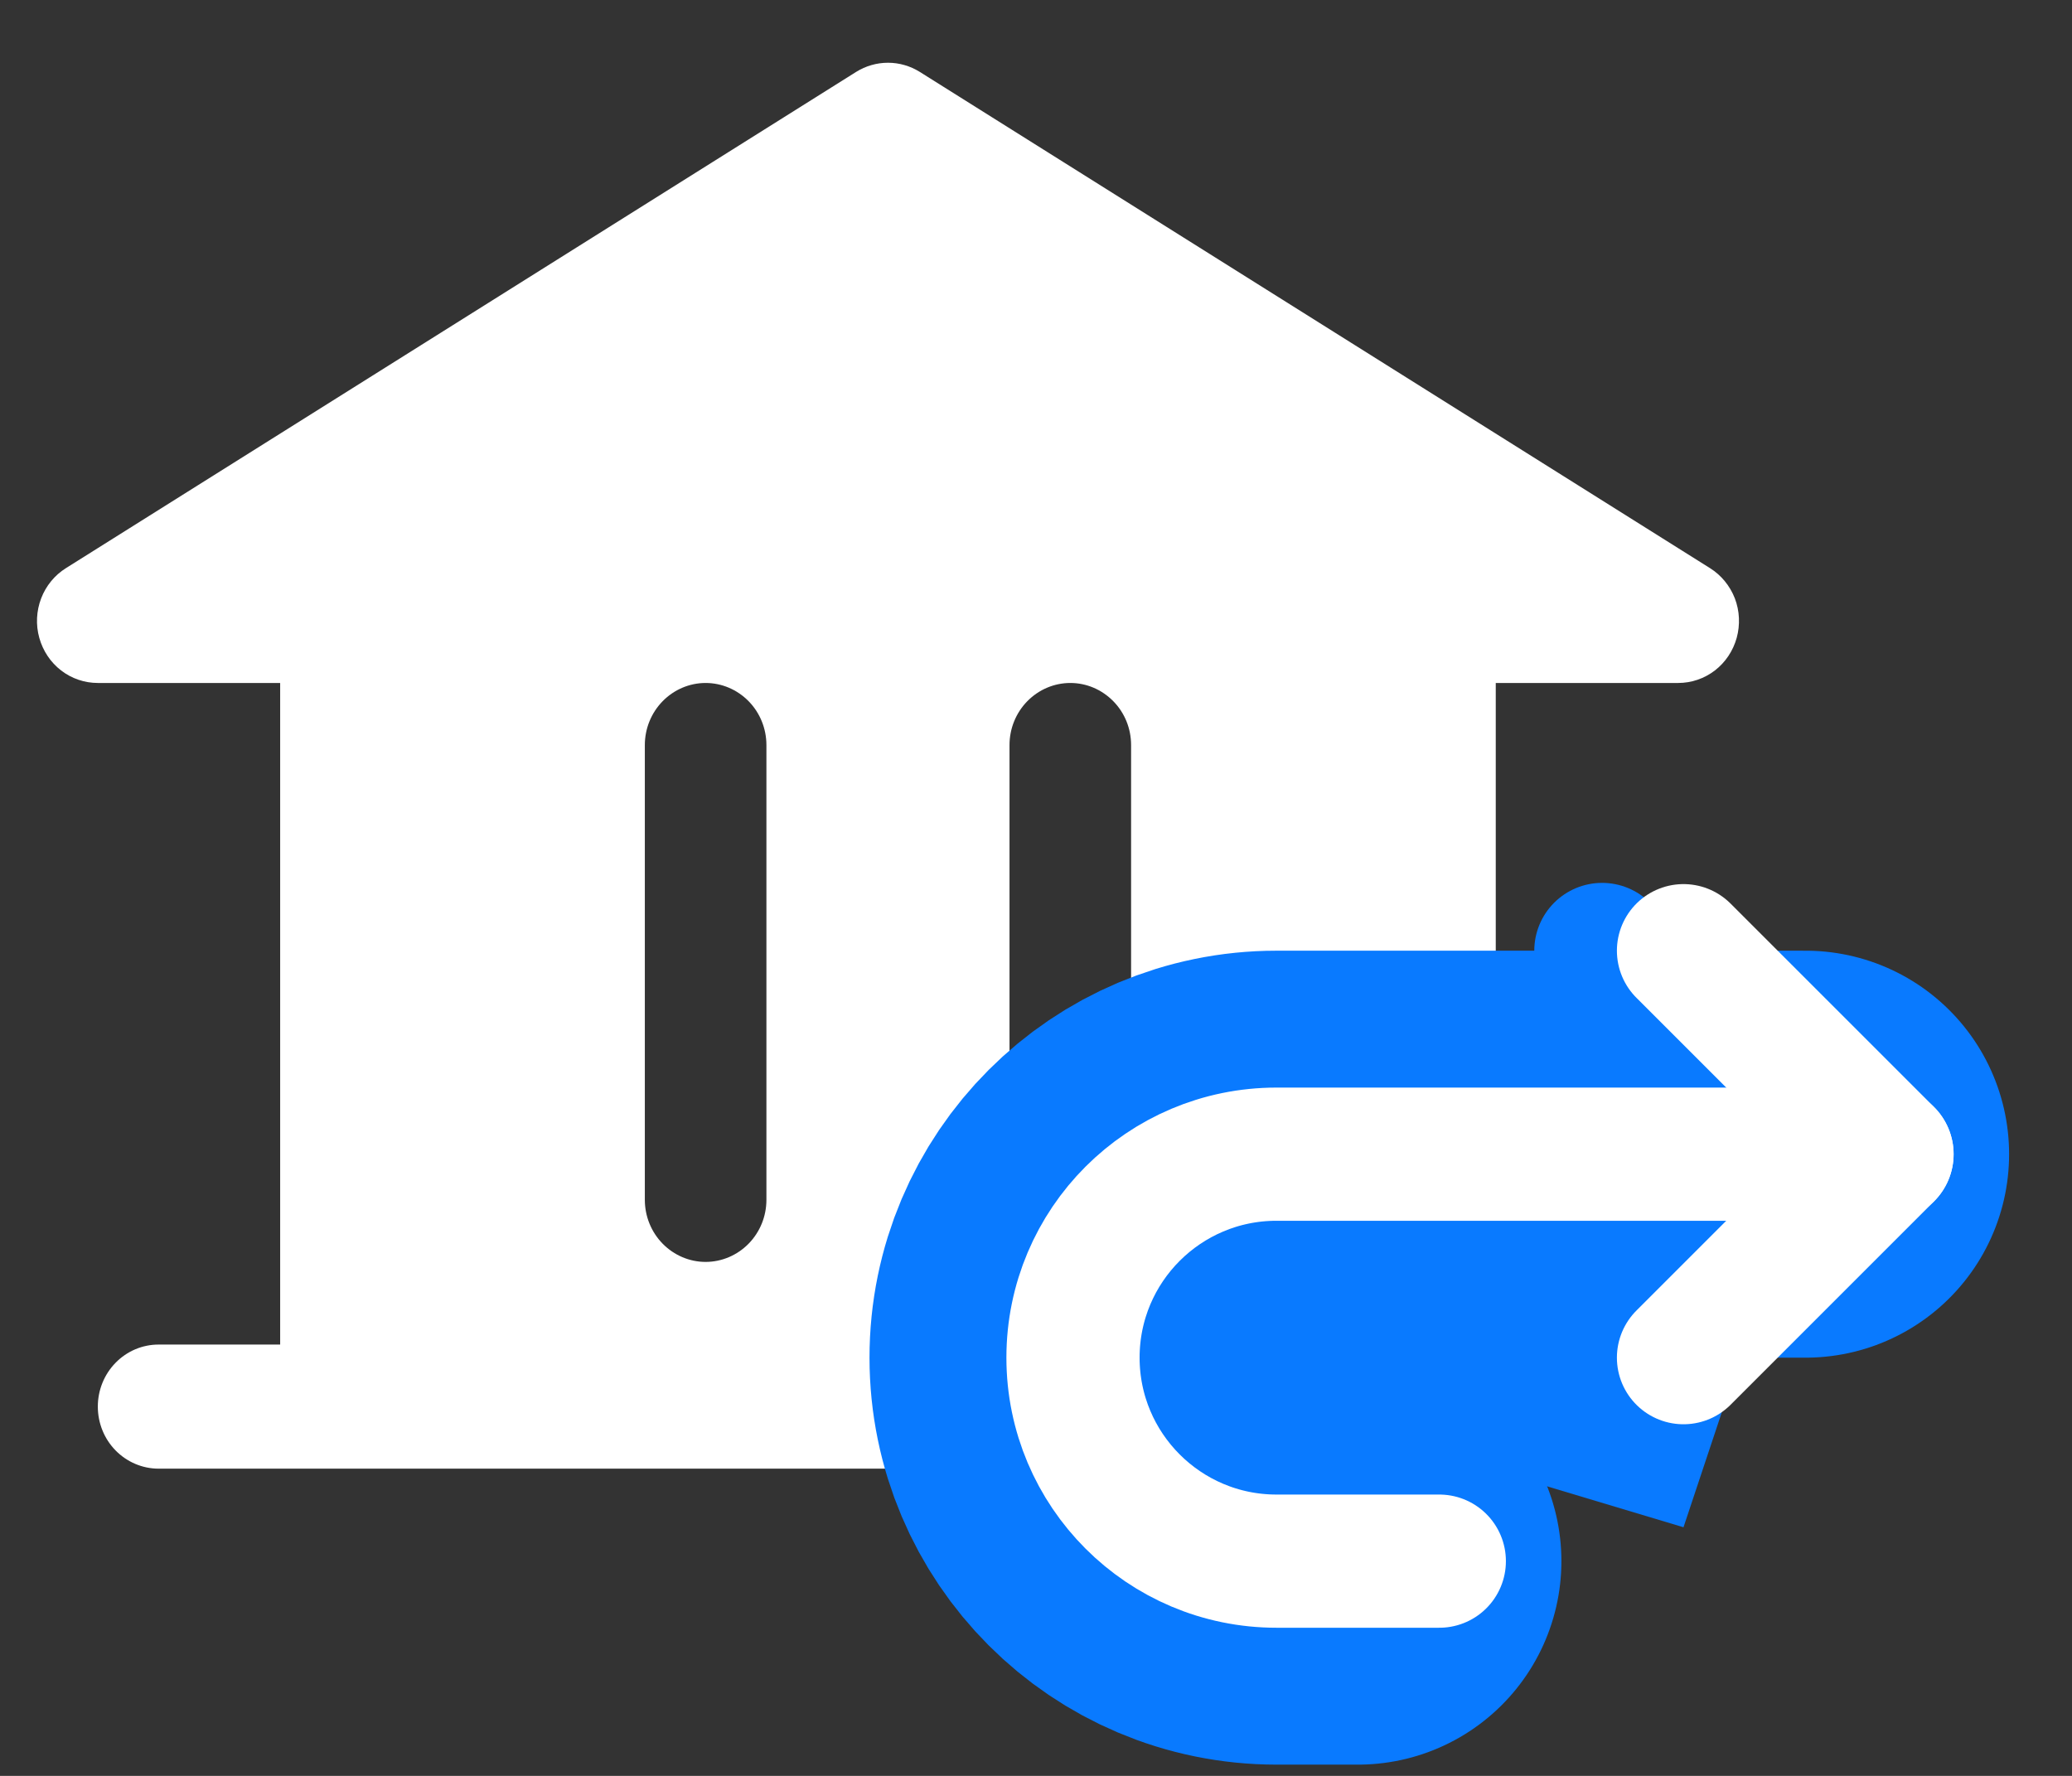 <svg width="28" height="24" viewBox="0 0 28 24" fill="none" xmlns="http://www.w3.org/2000/svg">
<rect x="0" y="0" width="28" height="24" fill="#333333" stroke="none"/>
<path d="M0.531 8.62C0.482 8.445 0.491 8.257 0.556 8.087C0.621 7.917 0.739 7.773 0.891 7.678L11.569 0.972C11.699 0.891 11.848 0.848 12 0.848C12.152 0.848 12.3 0.891 12.43 0.972L23.108 7.678C23.26 7.773 23.378 7.917 23.444 8.087C23.509 8.257 23.517 8.444 23.469 8.62C23.42 8.796 23.317 8.951 23.174 9.061C23.031 9.171 22.857 9.23 22.678 9.23H20.213V18.171H20.856C21.074 18.171 21.283 18.259 21.437 18.417C21.591 18.574 21.678 18.787 21.678 19.009C21.678 19.232 21.591 19.445 21.437 19.602C21.283 19.759 21.074 19.848 20.856 19.848H2.143C1.925 19.848 1.716 19.759 1.562 19.602C1.408 19.445 1.322 19.232 1.322 19.009C1.322 18.787 1.408 18.574 1.562 18.417C1.716 18.259 1.925 18.171 2.143 18.171C2.361 18.171 3.786 18.171 3.786 18.171V9.23H1.322C1.143 9.23 0.969 9.171 0.826 9.061C0.683 8.951 0.58 8.796 0.531 8.62ZM13.642 16.215C13.642 16.438 13.729 16.651 13.883 16.808C14.037 16.965 14.246 17.054 14.464 17.054C14.682 17.054 14.89 16.965 15.044 16.808C15.199 16.651 15.285 16.438 15.285 16.215V10.069C15.285 9.846 15.199 9.633 15.044 9.476C14.89 9.319 14.682 9.23 14.464 9.23C14.246 9.23 14.037 9.319 13.883 9.476C13.729 9.633 13.642 9.846 13.642 10.069V16.215ZM8.714 16.215C8.714 16.438 8.801 16.651 8.955 16.808C9.109 16.965 9.318 17.054 9.535 17.054C9.753 17.054 9.962 16.965 10.116 16.808C10.27 16.651 10.357 16.438 10.357 16.215V10.069C10.357 9.846 10.27 9.633 10.116 9.476C9.962 9.319 9.753 9.23 9.535 9.23C9.318 9.23 9.109 9.319 8.955 9.476C8.801 9.633 8.714 9.846 8.714 10.069V16.215Z" fill="white"/>
<path d="M24.4 15.598H19.45H17.25C15.731 15.598 14.5 16.829 14.5 18.348V18.348C14.5 19.866 15.731 21.098 17.25 21.098H18.35" stroke="#097AFF" stroke-width="5.5" stroke-linecap="round"/>
<path d="M21.65 12.848L24.4 15.598L21.65 18.348" stroke="#097AFF" stroke-width="1.833" stroke-linecap="round" stroke-linejoin="round"/>
<path d="M25.5 15.598H19.45H17.25C15.731 15.598 14.5 16.829 14.5 18.348V18.348C14.5 19.866 15.731 21.098 17.25 21.098H19.45" stroke="white" stroke-width="1.8" stroke-linecap="round"/>
<path d="M22.75 20.64L18.166 19.265V17.89H23.666L22.75 20.64Z" fill="#097AFF"/>
<path d="M22.75 12.848L25.5 15.598L22.75 18.348" stroke="white" stroke-width="1.8" stroke-linecap="round" stroke-linejoin="round"/>
</svg>
